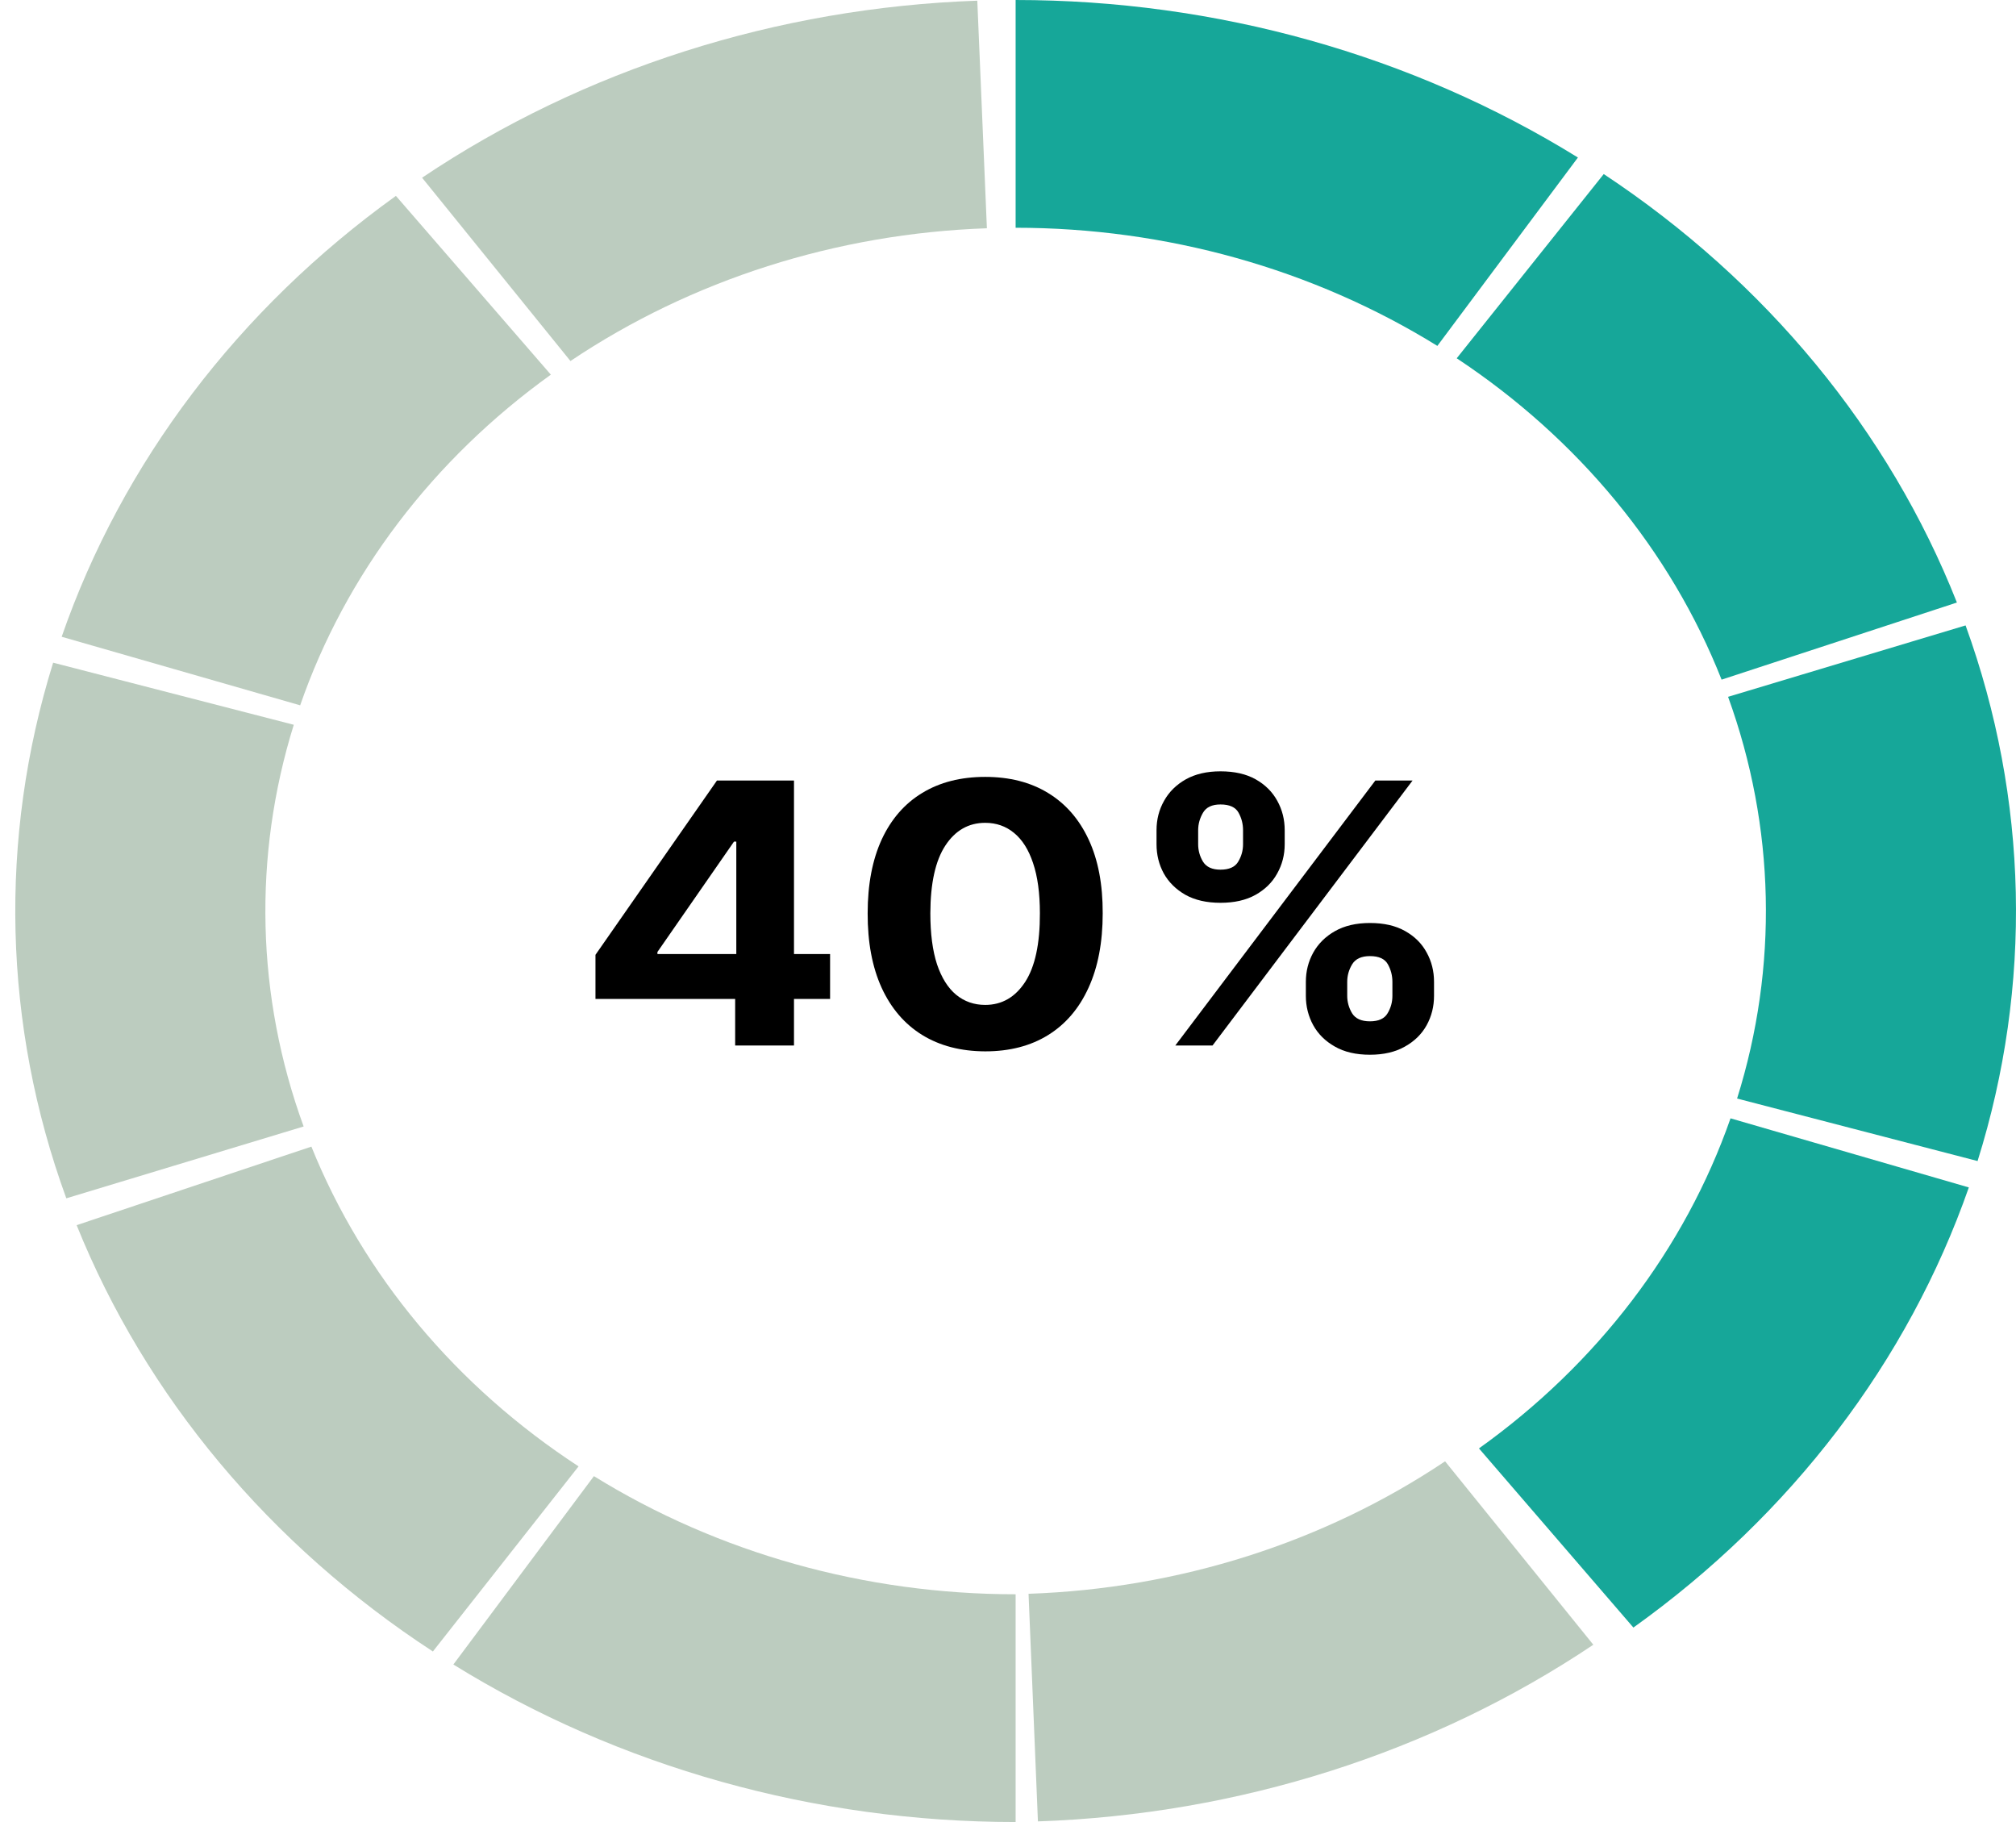 <svg width="83" height="75" viewBox="0 0 83 75" fill="none" xmlns="http://www.w3.org/2000/svg">
<path d="M41.814 0C50.07 8.96413e-08 58.136 2.259 64.964 6.484L59.177 14.238C54.055 11.069 48.006 9.375 41.814 9.375V0Z" fill="#16A799"/>
<path d="M66.027 7.165C72.705 11.584 77.771 17.729 80.567 24.802L70.879 27.976C68.782 22.671 64.983 18.063 59.974 14.748L66.027 7.165Z" fill="#16A799"/>
<path d="M80.924 25.744C83.512 32.882 83.684 40.564 81.418 47.792L71.517 45.219C73.217 39.798 73.088 34.036 71.146 28.683L80.924 25.744Z" fill="#16A799"/>
<path d="M81.058 48.878C78.553 56.041 73.742 62.353 67.248 66.995L60.89 59.621C65.76 56.14 69.368 51.406 71.247 46.034L81.058 48.878Z" fill="#16A799"/>
<path d="M65.598 67.702C58.949 72.158 50.982 74.691 42.732 74.974L42.346 65.605C48.533 65.394 54.508 63.493 59.495 60.152L65.598 67.702Z" fill="#BCCCBF"/>
<path d="M41.814 75C33.558 75 25.493 72.741 18.665 68.516L24.452 60.762C29.573 63.931 35.622 65.625 41.814 65.625V75Z" fill="#BCCCBF"/>
<path d="M17.822 67.98C11.112 63.601 6.001 57.487 3.155 50.431L12.82 47.198C14.955 52.49 18.787 57.076 23.82 60.36L17.822 67.98Z" fill="#BCCCBF"/>
<path d="M2.73 49.326C0.127 42.192 -0.062 34.511 2.188 27.278L12.095 29.834C10.407 35.258 10.549 41.019 12.501 46.369L2.73 49.326Z" fill="#BCCCBF"/>
<path d="M2.539 26.211C5.025 19.042 9.819 12.719 16.3 8.063L22.679 15.422C17.818 18.915 14.222 23.657 12.358 29.033L2.539 26.211Z" fill="#BCCCBF"/>
<path d="M17.377 7.315C24.022 2.854 31.987 0.316 40.236 0.028L40.631 9.396C34.444 9.612 28.47 11.516 23.486 14.861L17.377 7.315Z" fill="#BCCCBF"/>
<path d="M24.516 41.12V39.303L29.518 32.128H31.238V34.642H30.22L27.067 39.186V39.271H34.175V41.12H24.516ZM30.267 43.037V40.566L30.314 39.761V32.128H32.689V43.037H30.267Z" fill="black"/>
<path d="M40.561 43.277C39.554 43.273 38.689 43.048 37.963 42.6C37.242 42.153 36.686 41.505 36.296 40.656C35.91 39.807 35.719 38.787 35.722 37.593C35.722 36.404 35.916 35.39 36.302 34.552C36.692 33.714 37.248 33.076 37.969 32.64C38.694 32.199 39.558 31.979 40.561 31.979C41.563 31.979 42.425 32.199 43.147 32.64C43.872 33.08 44.43 33.719 44.82 34.557C45.21 35.392 45.403 36.404 45.399 37.593C45.399 38.79 45.204 39.813 44.814 40.662C44.428 41.51 43.874 42.158 43.152 42.606C42.431 43.053 41.567 43.277 40.561 43.277ZM40.561 41.365C41.247 41.365 41.795 41.05 42.205 40.422C42.614 39.793 42.817 38.85 42.813 37.593C42.813 36.766 42.719 36.077 42.532 35.527C42.349 34.976 42.088 34.562 41.748 34.285C41.413 34.008 41.017 33.87 40.561 33.87C39.878 33.87 39.332 34.181 38.923 34.802C38.513 35.424 38.306 36.354 38.303 37.593C38.303 38.431 38.394 39.131 38.577 39.692C38.765 40.25 39.028 40.669 39.367 40.949C39.706 41.226 40.104 41.365 40.561 41.365Z" fill="black"/>
<path d="M53.763 40.992V40.416C53.763 39.98 53.865 39.578 54.067 39.213C54.274 38.843 54.572 38.549 54.962 38.328C55.356 38.105 55.836 37.993 56.402 37.993C56.975 37.993 57.457 38.103 57.847 38.323C58.24 38.543 58.537 38.838 58.736 39.207C58.939 39.573 59.04 39.976 59.04 40.416V40.992C59.04 41.429 58.939 41.832 58.736 42.201C58.533 42.567 58.235 42.86 57.841 43.08C57.447 43.304 56.967 43.416 56.402 43.416C55.828 43.416 55.347 43.304 54.957 43.08C54.567 42.86 54.27 42.567 54.067 42.201C53.865 41.832 53.763 41.429 53.763 40.992ZM55.466 40.416V40.992C55.466 41.244 55.532 41.482 55.664 41.706C55.801 41.929 56.047 42.041 56.402 42.041C56.757 42.041 56.998 41.931 57.127 41.711C57.26 41.491 57.326 41.251 57.326 40.992V40.416C57.326 40.157 57.264 39.916 57.139 39.692C57.014 39.468 56.768 39.356 56.402 39.356C56.051 39.356 55.807 39.468 55.67 39.692C55.534 39.916 55.466 40.157 55.466 40.416ZM47.615 34.749V34.174C47.615 33.733 47.718 33.33 47.925 32.965C48.131 32.595 48.43 32.3 48.82 32.08C49.214 31.86 49.69 31.75 50.247 31.75C50.824 31.75 51.308 31.86 51.698 32.08C52.088 32.3 52.385 32.595 52.587 32.965C52.79 33.33 52.892 33.733 52.892 34.174V34.749C52.892 35.189 52.788 35.592 52.581 35.958C52.379 36.324 52.08 36.617 51.686 36.837C51.296 37.054 50.817 37.162 50.247 37.162C49.678 37.162 49.196 37.052 48.802 36.832C48.412 36.608 48.116 36.315 47.913 35.953C47.714 35.587 47.615 35.186 47.615 34.749ZM49.329 34.174V34.749C49.329 35.008 49.395 35.248 49.528 35.468C49.664 35.688 49.904 35.798 50.247 35.798C50.606 35.798 50.85 35.688 50.978 35.468C51.111 35.248 51.177 35.008 51.177 34.749V34.174C51.177 33.914 51.115 33.673 50.99 33.449C50.865 33.225 50.618 33.114 50.247 33.114C49.9 33.114 49.66 33.227 49.528 33.455C49.395 33.682 49.329 33.922 49.329 34.174ZM48.387 43.037L56.624 32.128H58.157L49.92 43.037H48.387Z" fill="black"/>
</svg>
